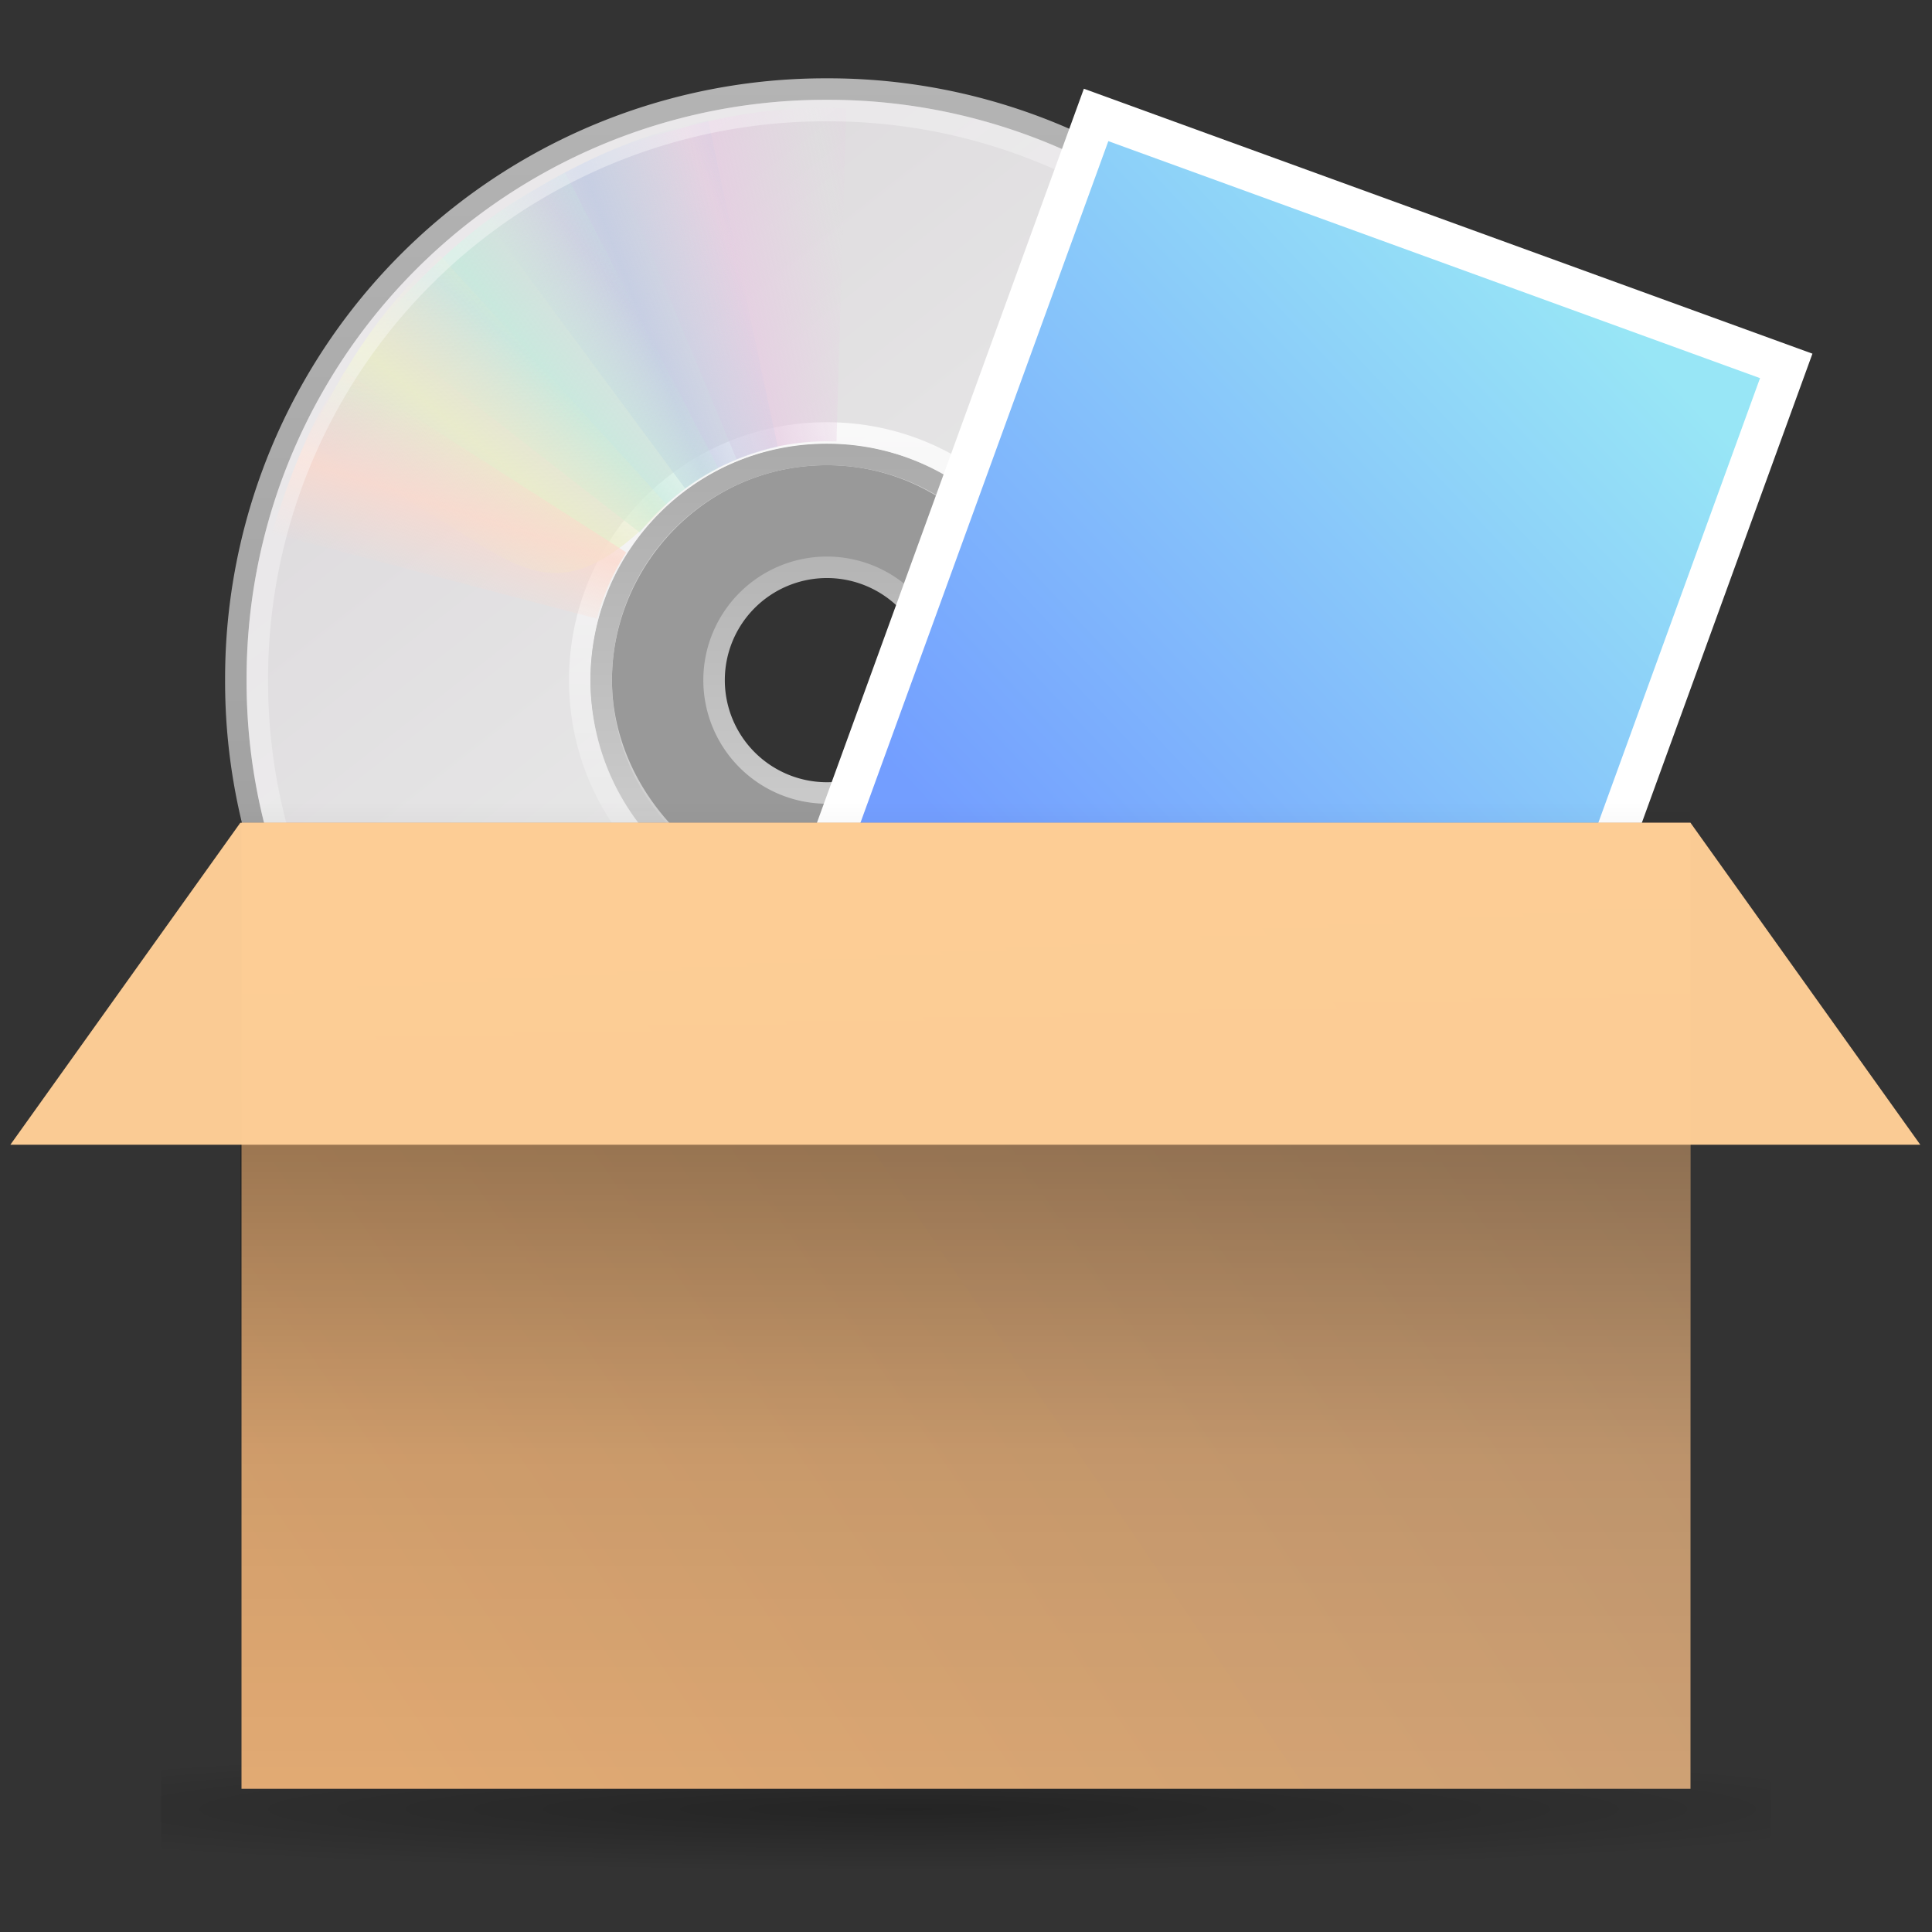 <svg xmlns="http://www.w3.org/2000/svg" xmlns:xlink="http://www.w3.org/1999/xlink" height="16" viewBox="0 0 16 16" width="16"><rect x="0" y="0" width="16" height="16" fill="#333333" stroke="none"/><title>Template icons dark</title><defs><linearGradient id="A"><stop offset="0" stop-color="#e3ab74"/><stop offset="1" stop-color="#c89e75"/></linearGradient><linearGradient id="N"><stop offset="0" stop-opacity=".291"/><stop offset="1" stop-opacity="0"/></linearGradient><linearGradient id="q"><stop offset="0" stop-color="#6a5033"/><stop offset="1" stop-color="#bb905d"/></linearGradient><linearGradient id="x"><stop offset="0" stop-color="#739eff"/><stop offset="1" stop-color="#98e6f6"/></linearGradient><linearGradient id="r"><stop offset="0" stop-color="#967248" stop-opacity=".325"/><stop offset="1" stop-color="#bb905d"/></linearGradient><linearGradient id="p"><stop offset="0" stop-opacity="0"/><stop offset=".151" stop-opacity="0"/><stop offset=".416" stop-opacity=".319"/><stop offset=".703" stop-opacity=".082"/><stop offset="1" stop-opacity="0"/></linearGradient><linearGradient id="a"><stop offset="0"/><stop offset="1" stop-opacity="0"/></linearGradient><linearGradient id="b"><stop offset="0" stop-color="#fff" stop-opacity="0"/><stop offset=".245" stop-color="#fff"/><stop offset=".774" stop-color="#fff"/><stop offset="1" stop-color="#fff" stop-opacity="0"/></linearGradient><linearGradient id="c"><stop offset="0" stop-color="#fff"/><stop offset="1" stop-color="#fff" stop-opacity="0"/></linearGradient><linearGradient id="d"><stop offset="0" stop-color="#dac197"/><stop offset=".239" stop-color="#c1a581"/><stop offset=".276" stop-color="#dbc298"/><stop offset="1" stop-color="#a68b60"/></linearGradient><linearGradient x1="63.999" y1="3.1" x2="63.999" y2="122.899" id="e" gradientUnits="userSpaceOnUse"><stop offset="0" stop-color="#f6f6f6"/><stop offset="1" stop-color="#d2d2d2"/></linearGradient><linearGradient id="f"><stop offset="0" stop-color="#969696"/><stop offset="1" stop-color="#787878"/></linearGradient><linearGradient id="g"><stop offset="0" stop-color="#fff"/><stop offset="1" stop-color="#959595"/></linearGradient><linearGradient id="h"><stop offset="0" stop-color="#d3d7cf"/><stop offset=".183" stop-color="#babdb6"/><stop offset=".319" stop-color="#fff"/><stop offset=".876" stop-color="#babdb6"/><stop offset="1" stop-color="#eeeeec"/></linearGradient><linearGradient id="i"><stop offset="0" stop-color="#888a85"/><stop offset="1" stop-color="#555753"/></linearGradient><linearGradient id="j"><stop offset="0" stop-color="#babdb6"/><stop offset="1" stop-color="#fff"/></linearGradient><linearGradient id="k"><stop offset="0" stop-color="#edd563"/><stop offset="1" stop-color="#e08223"/></linearGradient><linearGradient id="l"><stop offset="0" stop-color="#bb5e12"/><stop offset="1" stop-color="#cd8033"/></linearGradient><linearGradient id="m"><stop offset="0" stop-color="#695337"/><stop offset="1" stop-color="#695337" stop-opacity="0"/></linearGradient><linearGradient id="n"><stop offset="0" stop-color="#c3a67d"/><stop offset=".239" stop-color="#a17d4f"/><stop offset=".276" stop-color="#bb9b71"/><stop offset="1" stop-color="#836945"/></linearGradient><linearGradient id="o"><stop offset="0" stop-opacity="0"/><stop offset=".5"/><stop offset="1" stop-opacity="0"/></linearGradient><linearGradient id="s"><stop offset="0" stop-color="#fcd9cd"/><stop offset="1" stop-color="#fcd9cd" stop-opacity="0"/></linearGradient><linearGradient id="t"><stop offset="0" stop-color="#ebeec7"/><stop offset="1" stop-color="#ebeec7" stop-opacity="0"/></linearGradient><linearGradient id="u"><stop offset="0" stop-color="#c4ebdd"/><stop offset="1" stop-color="#c4ebdd" stop-opacity="0"/></linearGradient><linearGradient id="v"><stop offset="0" stop-color="#c1cbe4"/><stop offset="1" stop-color="#c1cbe4" stop-opacity="0"/></linearGradient><linearGradient id="w"><stop offset="0" stop-color="#e6cde2"/><stop offset="1" stop-color="#e6cde2" stop-opacity="0"/></linearGradient><linearGradient id="E" y2="32.509" gradientUnits="userSpaceOnUse" x2="21.448" gradientTransform="translate(115.776 107.335) scale(1.312)" y1="15.5" x1="21.448"><stop offset="0" stop-color="#aaa"/><stop offset="1" stop-color="#d4d4d4"/></linearGradient><linearGradient id="C" y2="14.203" gradientUnits="userSpaceOnUse" x2="35.391" gradientTransform="rotate(90 41.228 142.348) scale(1.571)" y1="32.416" x1="12.274"><stop offset="0" stop-color="#dedbde"/><stop offset=".5" stop-color="#e6e6e6"/><stop offset="1" stop-color="#d2d2d2"/></linearGradient><linearGradient id="D" y2="45.033" gradientUnits="userSpaceOnUse" x2="-21.916" gradientTransform="translate(182.51 106.64) scale(1.341)" y1="3" x1="-21.916"><stop offset="0" stop-color="#b4b4b4"/><stop offset="1" stop-color="#969696"/></linearGradient><linearGradient id="y"><stop offset="0" stop-color="#fff5ef"/><stop offset="1" stop-color="#fef8dd"/></linearGradient><linearGradient id="z"><stop offset="0" stop-color="#fff"/><stop offset=".063" stop-color="#fff" stop-opacity=".235"/><stop offset=".951" stop-color="#fff" stop-opacity=".157"/><stop offset="1" stop-color="#fff" stop-opacity=".392"/></linearGradient><linearGradient id="M"><stop offset="0" stop-color="#ff7d7d"/><stop offset=".262" stop-color="#fc6136"/><stop offset=".705" stop-color="#e21d0e"/><stop offset="1" stop-color="#ac1f1f"/></linearGradient><linearGradient id="B"><stop offset="0" stop-color="#ca81c4"/><stop offset="1" stop-color="#ce1748"/></linearGradient><linearGradient id="F" y2="41.181" gradientUnits="userSpaceOnUse" x2="25.208" gradientTransform="matrix(.923 0 0 .9 134.545 121.35)" y1="28.5" x1="13.63"><stop offset="0" stop-color="#82fa32" stop-opacity=".841"/><stop offset="1" stop-color="#54be35" stop-opacity=".791"/></linearGradient><linearGradient x2="1" gradientUnits="userSpaceOnUse" gradientTransform="scale(37.659) rotate(-88.059 4.182 .033)" id="G"><stop offset="0" stop-color="#888c8f"/><stop offset=".062" stop-color="#888c8f"/><stop offset=".677" stop-color="#fff"/><stop offset=".971" stop-color="#c5c7c6"/><stop offset="1" stop-color="#c5c7c6"/></linearGradient><linearGradient x1="-.006" y1=".936" x2="1.249" y2="-.572" gradientUnits="userSpaceOnUse" gradientTransform="rotate(-88.059 163.826 7.503) scale(35.646)" id="H"><stop offset="0" stop-color="#636869"/><stop offset=".119" stop-color="#a4a8aa"/><stop offset=".177" stop-color="#c6c9ca"/><stop offset=".265" stop-color="#b7babb"/><stop offset=".501" stop-color="#d8d8d8"/><stop offset=".642" stop-color="#cfd0d0"/><stop offset=".73" stop-color="#c9d9d9"/><stop offset=".84" stop-color="#cbcccc"/><stop offset=".971" stop-color="#dadbdb"/><stop offset="1" stop-color="#dbdddc"/></linearGradient><linearGradient x1=".297" y1="-.219" x2=".827" y2=".252" gradientUnits="userSpaceOnUse" gradientTransform="scale(36.368) rotate(18.09 -11.34 17.011)" id="I"><stop offset="0" stop-color="#cdc9c1"/><stop offset=".181" stop-color="#f4f3f1"/><stop offset=".492" stop-color="#b8b8b8"/><stop offset=".931" stop-color="#efeeeb"/><stop offset="1" stop-color="#fff"/></linearGradient><linearGradient x2="1" gradientUnits="userSpaceOnUse" gradientTransform="scale(-25.525 25.525) rotate(21.485 -18.377 -13.86)" id="J"><stop offset="0" stop-color="#888c8f"/><stop offset=".062" stop-color="#888c8f"/><stop offset=".677" stop-color="#fff"/><stop offset=".971" stop-color="#c5c7c6"/><stop offset="1" stop-color="#c5c7c6"/></linearGradient><linearGradient x1=".204" y1=".178" x2=".988" y2="-.108" gradientUnits="userSpaceOnUse" gradientTransform="scale(69.406) rotate(-71.943 2.912 -.084)" id="K"><stop offset="0" stop-color="#a1a5a7"/><stop offset=".052" stop-color="#aeb1b3"/><stop offset=".178" stop-color="#d9dbdc"/><stop offset=".499" stop-color="#dcdfdf"/><stop offset=".677" stop-color="#fff"/><stop offset=".971" stop-color="#c5c7c6"/><stop offset="1" stop-color="#c5c7c6"/></linearGradient><linearGradient x1=".292" y1="-.05" x2=".949" y2="-.086" gradientUnits="userSpaceOnUse" gradientTransform="scale(36.368 -36.368) rotate(-68.481 -1.174 -5.63)" id="L"><stop offset="0" stop-color="#dcd9d4"/><stop offset=".019" stop-color="#dedcd7"/><stop offset=".402" stop-color="#c7d2d5"/><stop offset=".882" stop-color="#fbfbfa"/><stop offset="1" stop-color="#a7a093"/></linearGradient><linearGradient gradientTransform="matrix(.167 0 0 .167 -90.667 -90.353)" xlink:href="#A" id="af" x1="128.906" y1="195" x2="190.795" y2="153" gradientUnits="userSpaceOnUse"/><linearGradient xlink:href="#p" id="ag" x1="160" y1="166.656" x2="160" y2="196.616" gradientUnits="userSpaceOnUse" gradientTransform="matrix(.167 0 0 .328 -90.667 -121.5)"/><linearGradient xlink:href="#C" id="O" gradientUnits="userSpaceOnUse" gradientTransform="rotate(90 41.228 142.348) scale(1.571)" x1="12.274" y1="32.416" x2="35.391" y2="14.203"/><linearGradient xlink:href="#D" id="P" gradientUnits="userSpaceOnUse" gradientTransform="translate(182.51 106.64) scale(1.341)" x1="-21.916" y1="3" x2="-21.916" y2="45.033"/><linearGradient xlink:href="#E" id="Q" gradientUnits="userSpaceOnUse" gradientTransform="translate(115.776 107.335) scale(1.312)" x1="21.448" y1="15.5" x2="21.448" y2="32.509"/><linearGradient xlink:href="#c" id="R" gradientUnits="userSpaceOnUse" gradientTransform="translate(133.133 124.313) scale(.581)" x1="18.776" y1="4.038" x2="18.203" y2="45.962"/><linearGradient xlink:href="#w" id="S" gradientUnits="userSpaceOnUse" gradientTransform="rotate(1.621 -3694.103 4166.568) scale(1.333)" x1="20.58" y1="10.775" x2="24.274" y2="9.862" spreadMethod="reflect"/><linearGradient xlink:href="#v" id="T" gradientUnits="userSpaceOnUse" gradientTransform="translate(115.276 106.894) scale(1.333)" x1="17.495" y1="11.2" x2="21.047" y2="9.796" spreadMethod="reflect"/><linearGradient xlink:href="#u" id="U" gradientUnits="userSpaceOnUse" gradientTransform="translate(115.276 106.894) scale(1.333)" x1="14.085" y1="13.046" x2="16.994" y2="10.732" spreadMethod="reflect"/><linearGradient xlink:href="#t" id="V" gradientUnits="userSpaceOnUse" gradientTransform="translate(115.276 106.894) scale(1.333)" x1="12.372" y1="16.188" x2="14.609" y2="13.462" spreadMethod="reflect"/><linearGradient xlink:href="#s" id="W" gradientUnits="userSpaceOnUse" gradientTransform="translate(115.276 106.894) scale(1.333)" x1="10.609" y1="17.886" x2="9.73" y2="20.613" spreadMethod="reflect"/><linearGradient xlink:href="#c" id="X" gradientUnits="userSpaceOnUse" gradientTransform="translate(114.686 105.371) scale(1.339)" x1="10.502" y1="3.61" x2="48.799" y2="54.698"/><linearGradient xlink:href="#w" id="Y" gradientUnits="userSpaceOnUse" gradientTransform="rotate(-178.379 90.39 84.629) scale(1.333)" x1="20.58" y1="10.775" x2="24.274" y2="9.862" spreadMethod="reflect"/><linearGradient xlink:href="#v" id="Z" gradientUnits="userSpaceOnUse" gradientTransform="rotate(180 89.638 85.44) scale(1.333)" x1="17.495" y1="11.2" x2="21.047" y2="9.796" spreadMethod="reflect"/><linearGradient xlink:href="#u" id="aa" gradientUnits="userSpaceOnUse" gradientTransform="rotate(180 89.638 85.44) scale(1.333)" x1="14.085" y1="13.046" x2="16.994" y2="10.732" spreadMethod="reflect"/><linearGradient xlink:href="#t" id="ab" gradientUnits="userSpaceOnUse" gradientTransform="rotate(180 89.638 85.44) scale(1.333)" x1="12.372" y1="16.188" x2="14.609" y2="13.462" spreadMethod="reflect"/><linearGradient xlink:href="#s" id="ac" gradientUnits="userSpaceOnUse" gradientTransform="rotate(180 89.638 85.44) scale(1.333)" x1="10.609" y1="17.886" x2="9.73" y2="20.613" spreadMethod="reflect"/><linearGradient xlink:href="#x" id="ad" gradientUnits="userSpaceOnUse" gradientTransform="matrix(1.129 0 0 1.129 -20.349 -36.224)" x1="211.886" y1="114.474" x2="230.317" y2="77.976"/><radialGradient xlink:href="#N" id="ae" cx="157.114" cy="228.185" fx="157.114" fy="228.185" r="37" gradientTransform="matrix(.228 0 0 .014 -100.293 -60.212)" gradientUnits="userSpaceOnUse"/></defs><path d="M174.776 138.835a27.43 27.43 0 0 0-27.5-27.5 27.43 27.43 0 0 0-27.5 27.5 27.43 27.43 0 0 0 27.5 27.5 27.43 27.43 0 0 0 27.5-27.5zm-17 0c0 5.538-4.851 10.5-10.5 10.5-5.76 0-10.5-5.074-10.5-10.5 0-5.537 4.519-10.5 10.5-10.5 5.98 0 10.5 5.073 10.5 10.5z" fill="url(#O)" stroke="url(#P)" transform="matrix(.178 0 0 .178 -19.367 -19.08)"/><path d="M147.276 128.335c-5.796 0-10.5 4.704-10.5 10.5s4.704 10.5 10.5 10.5 10.5-4.704 10.5-10.5-4.704-10.5-10.5-10.5zm0 5.25a5.252 5.252 0 0 1 5.25 5.25 5.252 5.252 0 0 1-5.25 5.25 5.252 5.252 0 0 1-5.25-5.25 5.252 5.252 0 0 1 5.25-5.25z" fill="#fff" fill-opacity=".498" stroke="url(#Q)" stroke-linejoin="round" transform="matrix(.178 0 0 .178 -19.367 -19.08)"/><path d="M147.276 127.335c-6.374 0-11.5 5.126-11.5 11.5s5.126 11.5 11.5 11.5 11.5-5.126 11.5-11.5-5.126-11.5-11.5-11.5z" opacity=".8" fill="none" stroke="url(#R)" transform="matrix(.178 0 0 .178 -19.367 -19.08)"/><path d="M137.117 114.234l5.955 14.324a11.045 11.045 0 0 1 4.525-.83l.125.003.456-15.486c-3.918-.205-7.412.667-11.061 1.99z" opacity=".8" fill="url(#S)" transform="matrix(.178 0 0 .178 -19.367 -19.08)"/><path d="M131.437 117.435l9.24 12.48a11.058 11.058 0 0 1 4.191-1.9c.041-.01.08-.02.123-.027l-3.24-15.193c-3.852.748-7.092 2.474-10.314 4.64z" opacity=".8" fill="url(#T)" transform="matrix(.178 0 0 .178 -19.367 -19.08)"/><path d="M126.279 122.422l12.284 9.54a11.068 11.068 0 0 1 3.556-2.92c.037-.018.072-.037.11-.057l-7.133-13.757c-3.526 1.72-6.266 4.268-8.817 7.194z" opacity=".8" fill="url(#U)" transform="matrix(.178 0 0 .178 -19.367 -19.08)"/><path d="M122.786 128.325c9.566 2.99 10.466 9.374 17.036 2.339l-10.547-11.595c-2.962 2.575-4.782 5.77-6.49 9.256z" opacity=".8" fill="url(#V)" transform="matrix(.178 0 0 .178 -19.367 -19.08)"/><path d="M124.816 124.484c-1.578 2.336-2.544 4.849-3.367 7.525l15.118 3.966c.287-1.017.691-2.018 1.292-2.957l.083-.125-13.126-8.41z" opacity=".8" fill="url(#W)" transform="matrix(.178 0 0 .178 -19.367 -19.08)"/><path d="M147.276 112.335a26.432 26.432 0 0 0-26.5 26.5 26.432 26.432 0 0 0 26.5 26.5 26.432 26.432 0 0 0 26.5-26.5 26.432 26.432 0 0 0-26.5-26.5z" opacity=".4" fill="none" stroke="url(#X)" transform="matrix(.178 0 0 .178 -19.367 -19.08)"/><path d="M157.435 163.541l-5.955-14.324c-1.397.573-2.92.876-4.526.831l-.125-.004-.456 15.486c3.918.206 7.412-.667 11.062-1.99z" opacity=".8" fill="url(#Y)" transform="matrix(.178 0 0 .178 -19.367 -19.08)"/><path d="M163.115 160.34l-9.241-12.48a11.058 11.058 0 0 1-4.191 1.9c-.041.01-.08.02-.123.028l3.24 15.192c3.852-.748 7.092-2.474 10.315-4.64z" opacity=".8" fill="url(#Z)" transform="matrix(.178 0 0 .178 -19.367 -19.08)"/><path d="M168.273 155.353l-12.285-9.54a11.068 11.068 0 0 1-3.556 2.92l-.11.057 7.133 13.757c3.526-1.72 6.266-4.268 8.818-7.194z" opacity=".8" fill="url(#aa)" transform="matrix(.178 0 0 .178 -19.367 -19.08)"/><path d="M171.765 149.45c-9.566-2.99-10.466-9.374-17.035-2.338l10.546 11.594c2.962-2.575 4.782-5.77 6.49-9.256z" opacity=".8" fill="url(#ab)" transform="matrix(.178 0 0 .178 -19.367 -19.08)"/><path d="M169.735 153.291c1.578-2.336 2.544-4.849 3.367-7.525l-15.118-3.966c-.287 1.017-.69 2.018-1.292 2.957l-.083.125 13.126 8.41z" opacity=".8" fill="url(#ac)" transform="matrix(.178 0 0 .178 -19.367 -19.08)"/><g><path transform="rotate(19.984 36.712 -55.476) scale(.15)" style="isolation:auto;mix-blend-mode:normal;marker:none" color="#000" display="block" overflow="visible" fill="url(#ad)" stroke="#fff" stroke-width="2.258" paint-order="fill markers stroke" d="M200.173 46.657h40.544v44.812h-40.544z"/></g><path style="isolation:auto;mix-blend-mode:normal;marker:none" d="M-70.667-62.686h13.334v6.166h-13.334z" color="#000" overflow="visible" fill="url(#ae)" paint-order="fill markers stroke" transform="translate(72 72)"/><path style="isolation:auto;mix-blend-mode:normal;marker:none" d="M-70-65.186h12v8h-12z" color="#000" display="block" overflow="visible" fill="url(#af)" paint-order="fill markers stroke" transform="translate(72 72)"/><path d="M-70.01-67.686H-58v10.5h-12.01z" style="isolation:auto;mix-blend-mode:normal;marker:none" color="#000" display="block" overflow="visible" fill="url(#ag)" paint-order="fill markers stroke" transform="translate(72 72)"/><path d="M1.99 6.814H14l1.903 2.666H.086z" style="isolation:auto;mix-blend-mode:normal;marker:none" color="#000" display="block" overflow="visible" fill="#fece96" fill-opacity=".978" paint-order="fill markers stroke"/></svg>